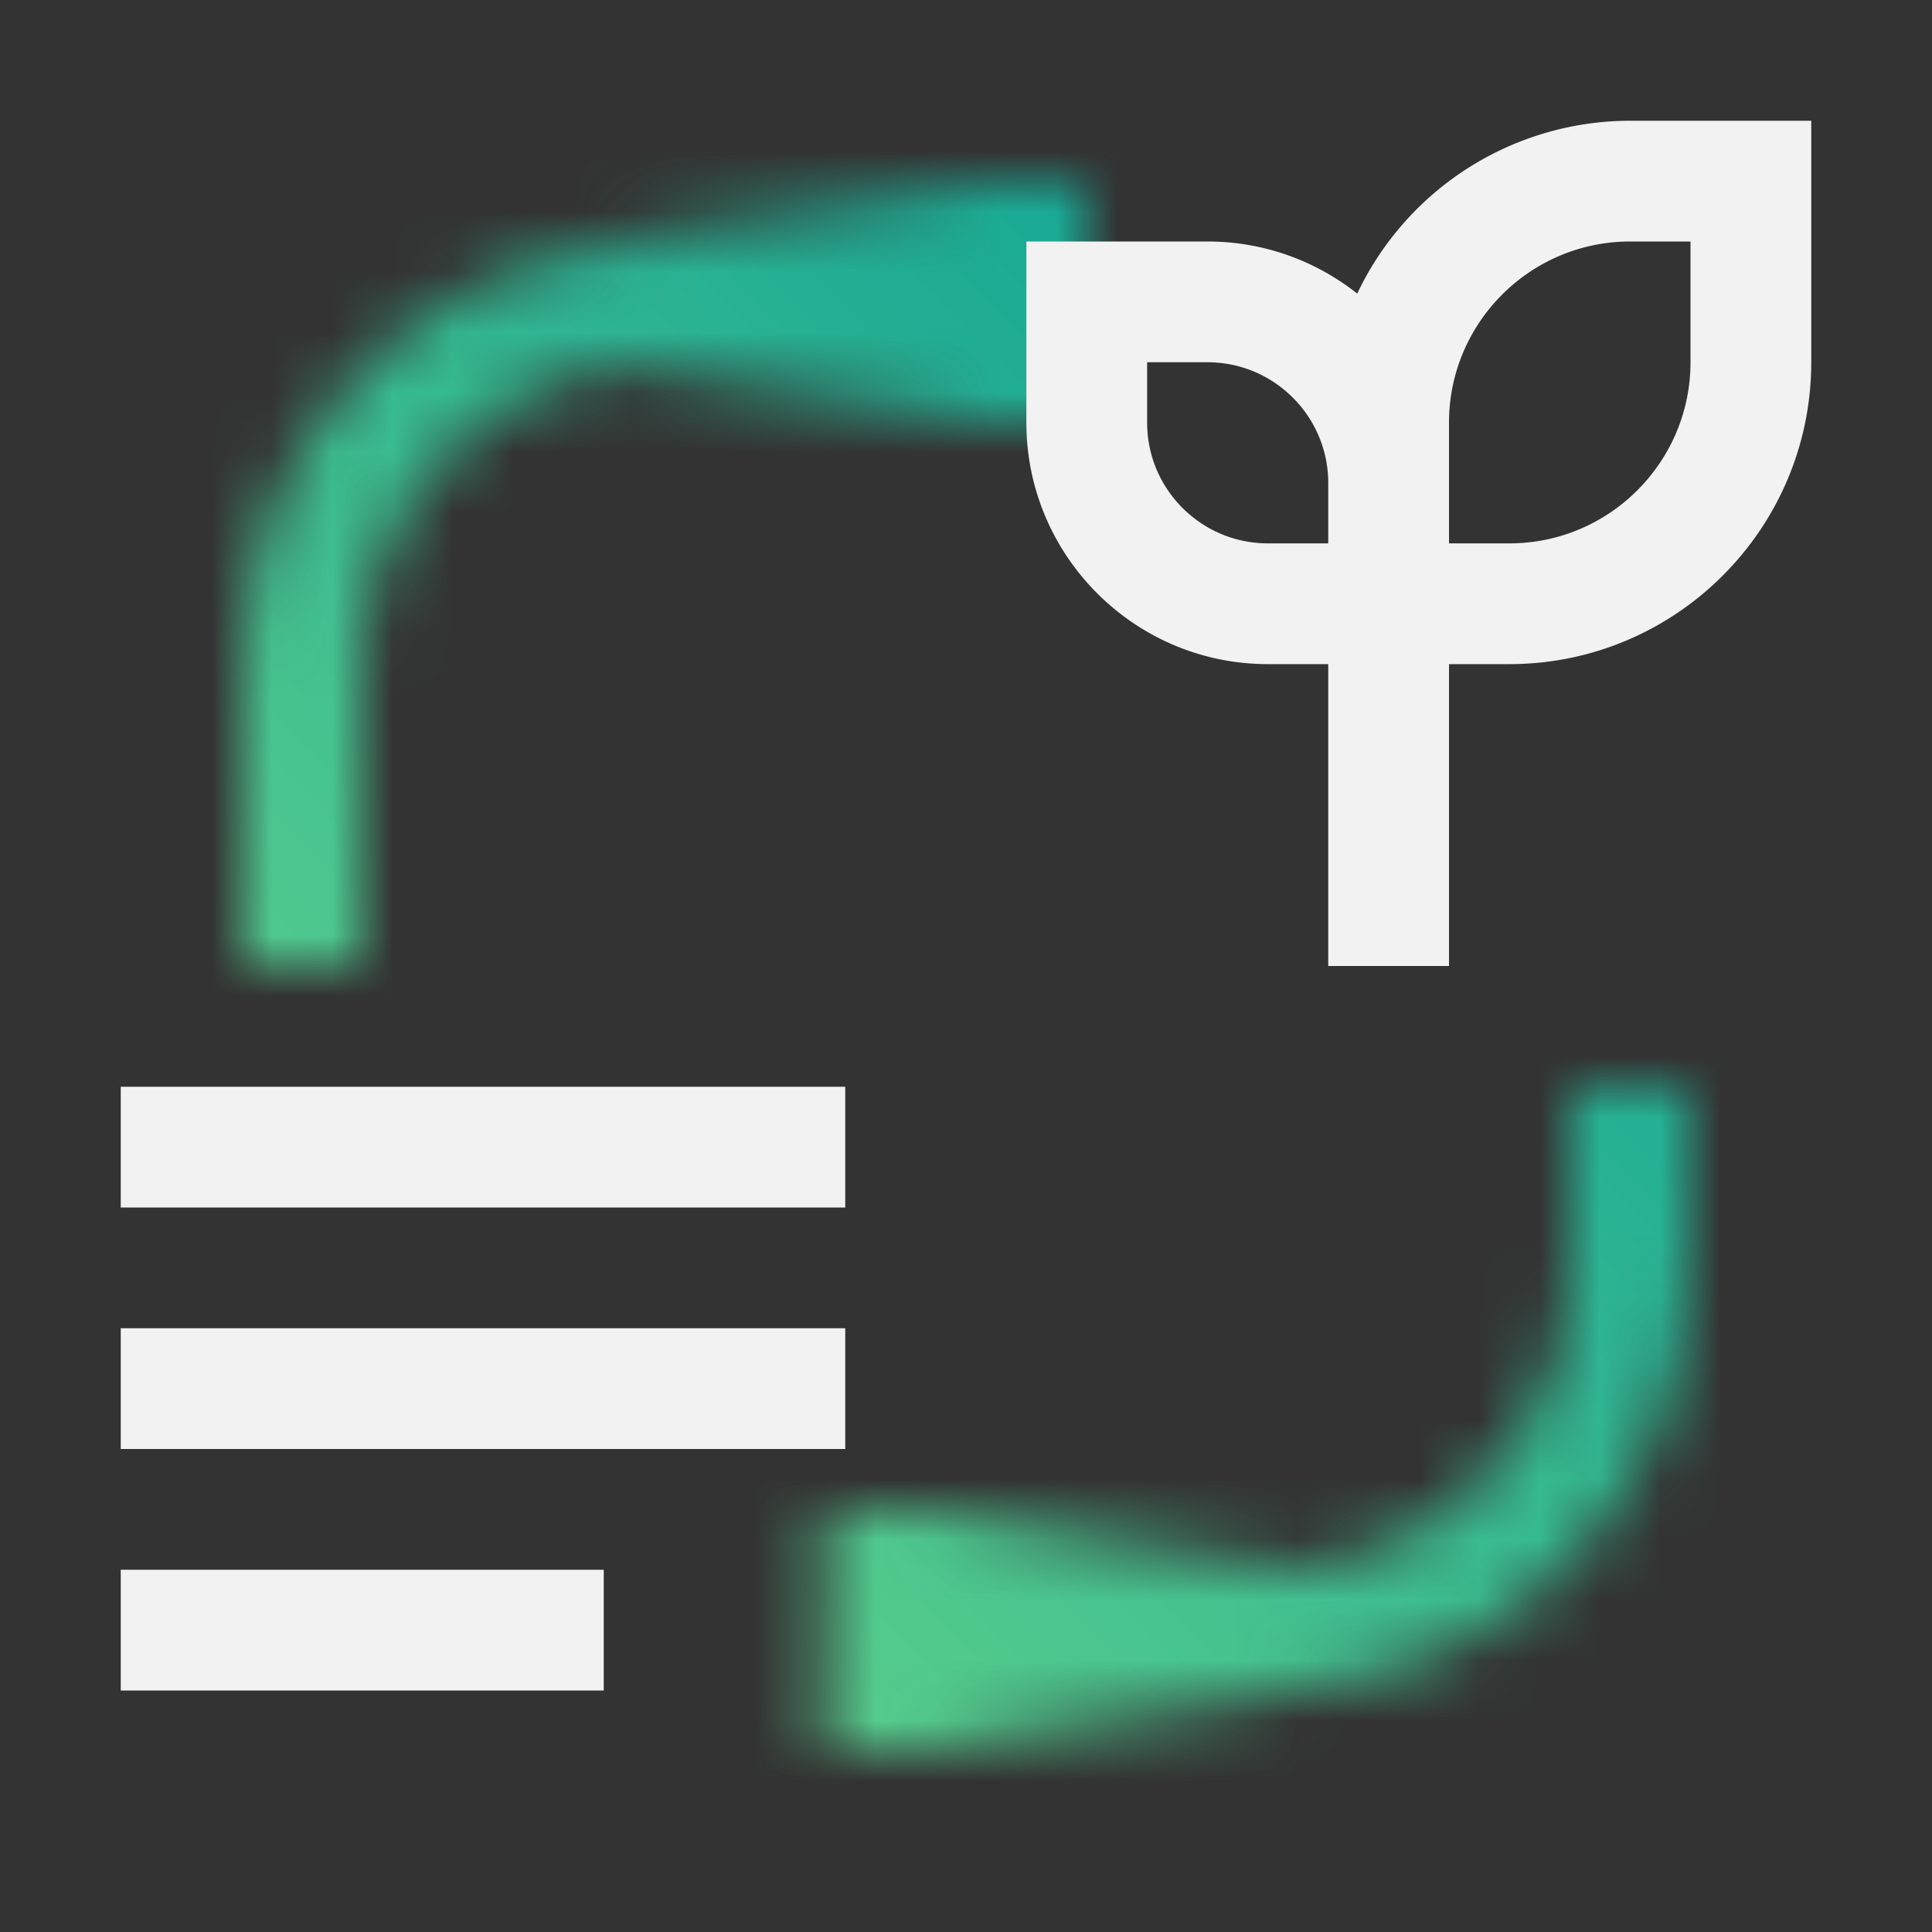<svg id="unassigned65" xmlns="http://www.w3.org/2000/svg" xmlns:xlink="http://www.w3.org/1999/xlink" viewBox="0 0 32 32"><rect x="0" y="0" width="32" height="32" fill="#333333" stroke="none"/><defs><linearGradient id="z34cfinrva" x1="472.353" y1="27" x2="480.353" y2="27" gradientTransform="matrix(1 0 0 -1 -458.706 54)" gradientUnits="userSpaceOnUse"><stop offset="0" stop-opacity="0"/><stop offset=".8"/></linearGradient><linearGradient id="5ac23yhgcb" x1="-3683" y1="-7110" x2="-3675" y2="-7110" gradientTransform="matrix(1 0 0 -1 3693 -7105)" xlink:href="#z34cfinrva"/><linearGradient id="vyrkfaj7nd" x1="0" y1="32" x2="32" y2="0" gradientUnits="userSpaceOnUse"><stop offset=".1" stop-color="#6eda8a"/><stop offset=".9" stop-color="#019b98"/></linearGradient><mask id="b9k34hzh1c" x="0" y="0" width="32" height="32" maskUnits="userSpaceOnUse"><path d="M4 16h2v-5c0-2.757 2.243-5 5-5h6V4h-6c-3.86 0-7 3.14-7 7v5zM14.494 28H21c3.86 0 7-3.14 7-7v-3h-2v3c0 2.757-2.243 5-5 5h-6.506v2z" style="fill:#fff"/><path transform="rotate(-180 17.647 27)" style="fill:url(#z34cfinrva)" d="M13.647 25h8v4h-8z"/><path style="fill:url(#5ac23yhgcb)" d="M10 3h8v4h-8z"/></mask></defs><path style="fill:none" d="M0 0h32v32H0z"/><g style="mask:url(#b9k34hzh1c)"><path style="fill:url(#vyrkfaj7nd)" d="M0 0h32v32H0z"/></g><path d="M24 16h-2v-5h-1c-2.206 0-4-1.794-4-4V4h3c.936 0 1.798.323 2.48.863A5.006 5.006 0 0 1 27 2h3v4c0 2.757-2.243 5-5 5h-1v5zm0-7h1c1.654 0 3-1.346 3-3V4h-1c-1.654 0-3 1.346-3 3v2zm-5-3v1c0 1.103.897 2 2 2h1V8c0-1.103-.897-2-2-2h-1zM2 18h12v2H2zM2 22h12v2H2zM2 26h8v2H2z" style="fill:#f2f2f2"/></svg>